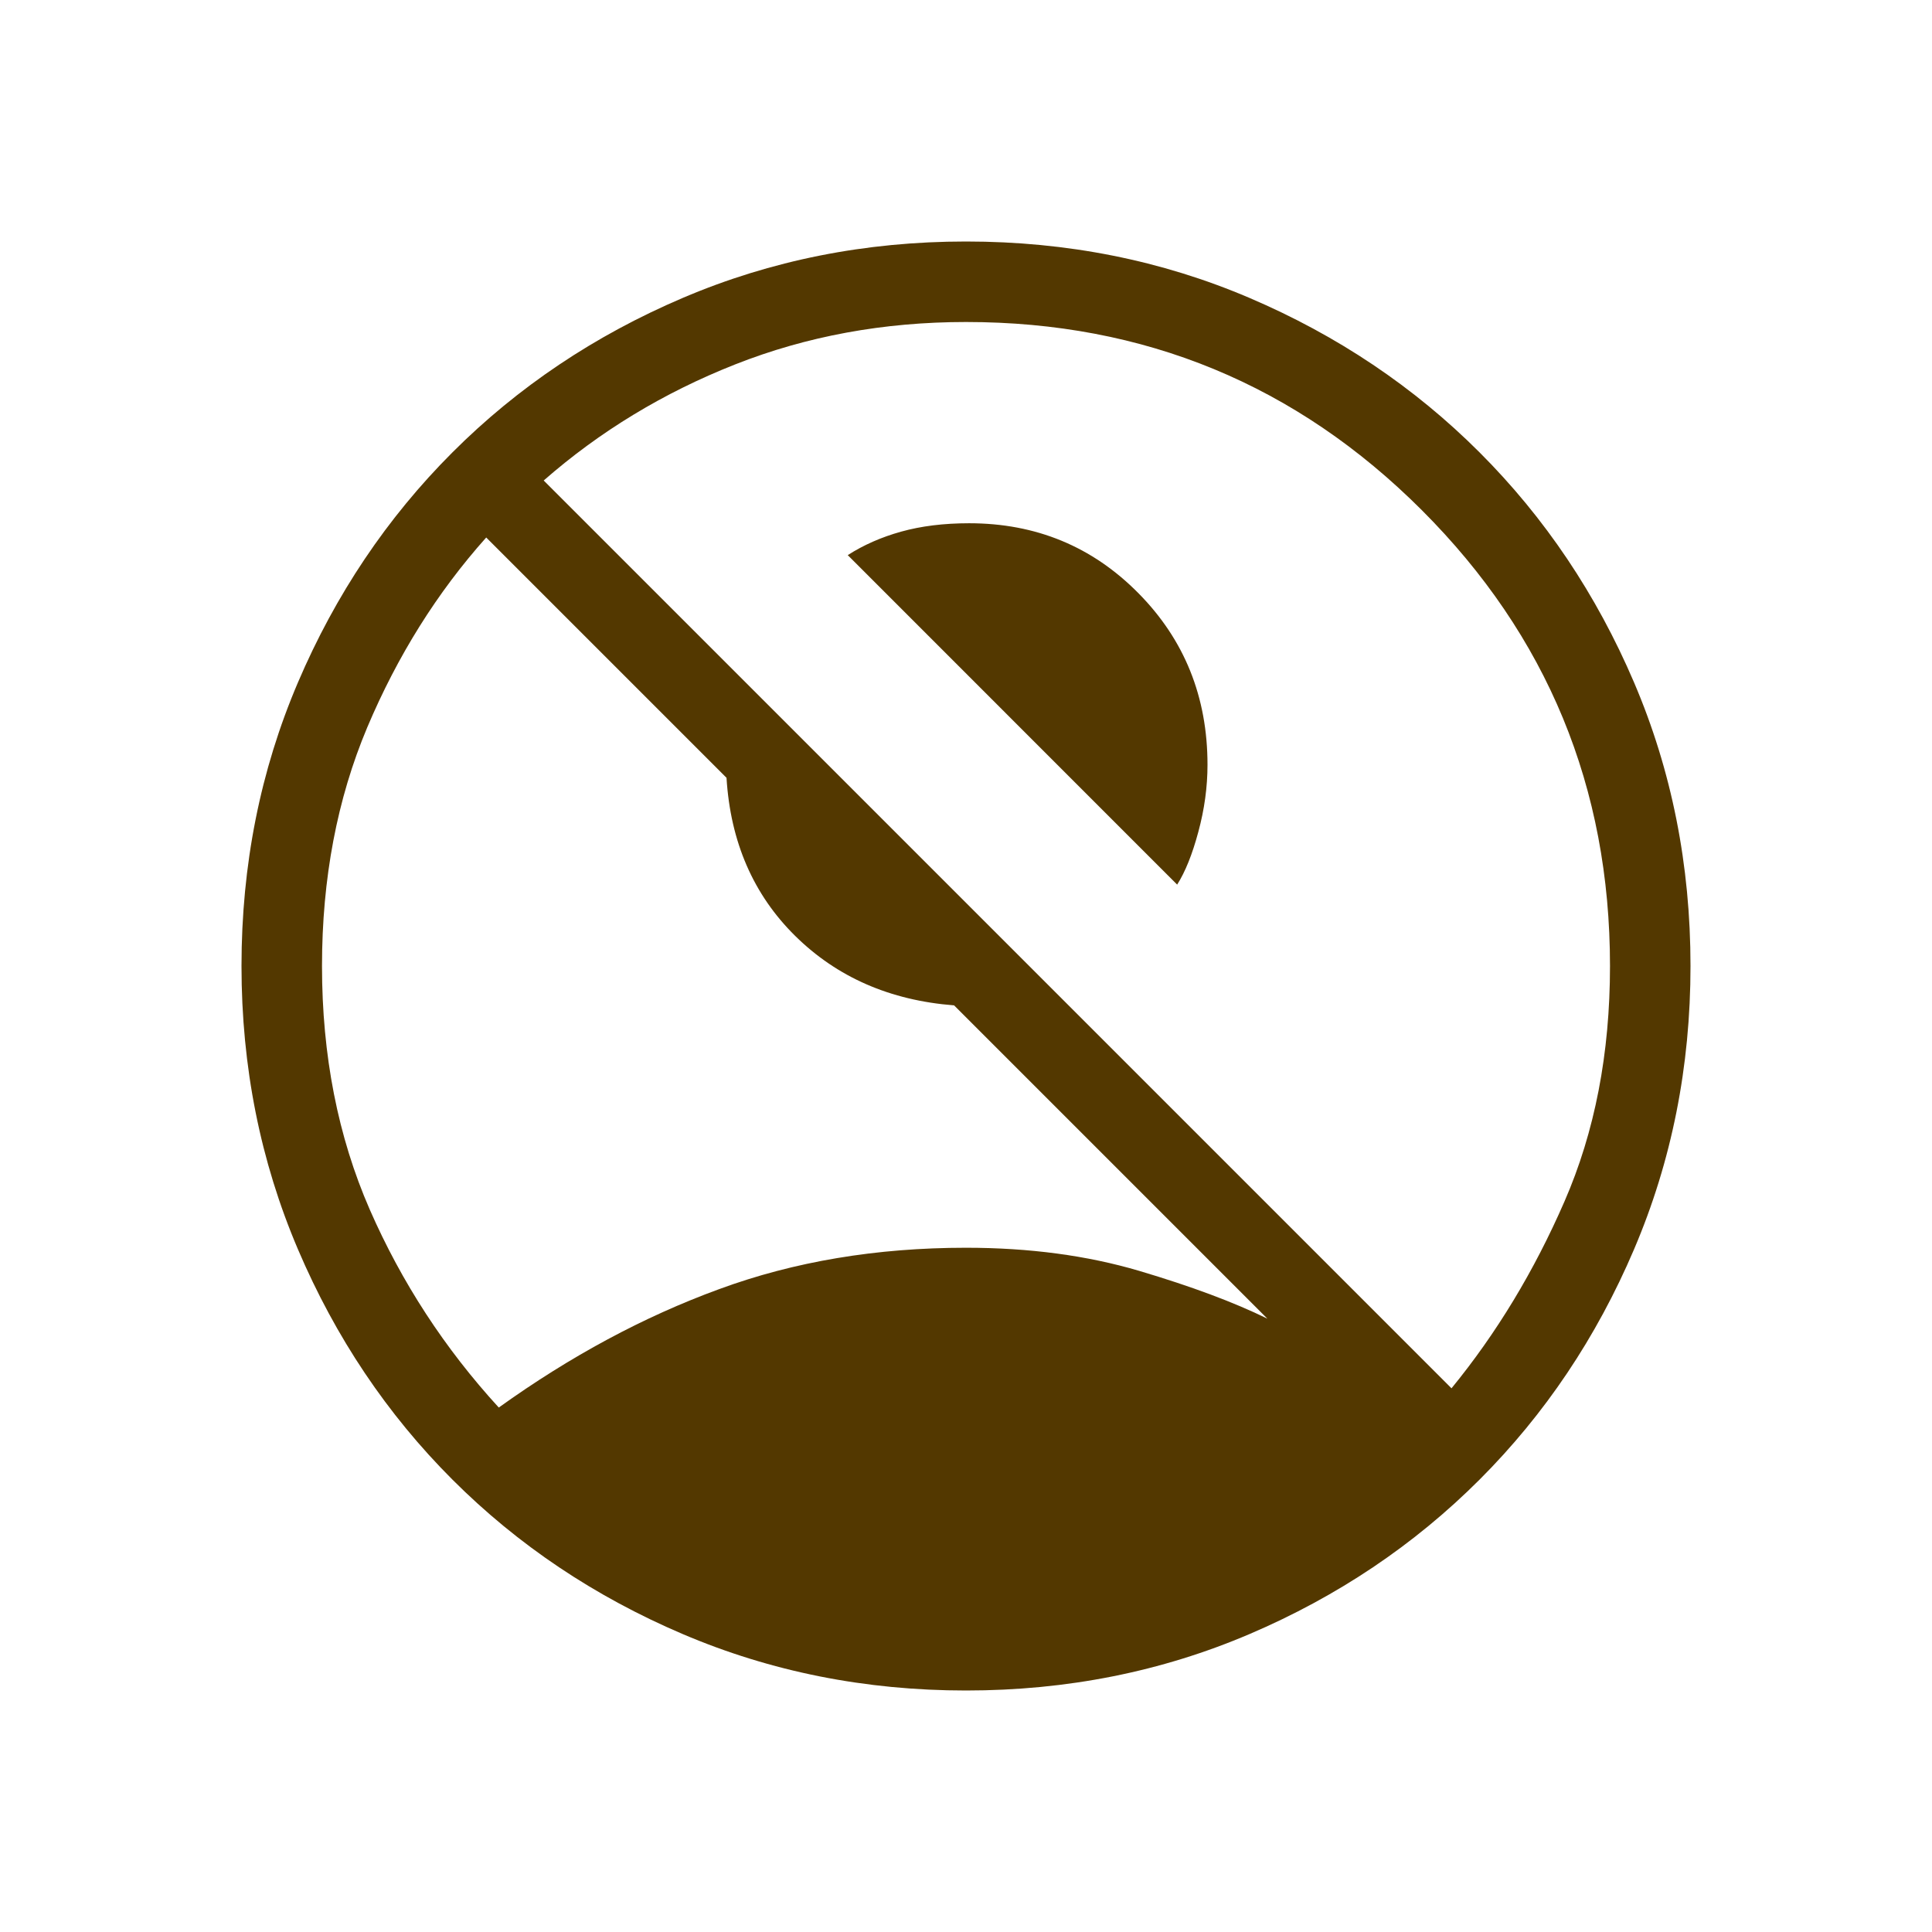 <svg width="24" height="24" viewBox="0 0 24 24" fill="none" xmlns="http://www.w3.org/2000/svg">
<mask id="mask0_155_2015" style="mask-type:alpha" maskUnits="userSpaceOnUse" x="0" y="0" width="24" height="24">
<rect width="24" height="24" fill="#D9D9D9"/>
</mask>
<g mask="url(#mask0_155_2015)">
<path d="M14.623 10.989L10.531 6.896C10.726 6.771 10.947 6.673 11.195 6.604C11.443 6.535 11.724 6.5 12.039 6.5C12.868 6.5 13.569 6.789 14.141 7.368C14.714 7.947 15 8.658 15 9.5C15 9.776 14.962 10.054 14.886 10.334C14.811 10.614 14.723 10.832 14.623 10.989ZM6.196 17.485C7.085 16.847 7.996 16.357 8.931 16.015C9.865 15.671 10.889 15.5 12 15.5C12.787 15.5 13.504 15.596 14.151 15.787C14.798 15.979 15.329 16.177 15.744 16.381L11.852 12.489C11.056 12.427 10.398 12.139 9.878 11.626C9.358 11.113 9.074 10.458 9.025 9.662L6.04 6.677C5.43 7.36 4.938 8.146 4.562 9.036C4.188 9.925 4 10.913 4 12C4 13.111 4.198 14.12 4.593 15.025C4.989 15.93 5.523 16.75 6.196 17.485ZM18.031 17.246C18.59 16.563 19.058 15.79 19.434 14.926C19.811 14.062 20 13.087 20 12C20 9.783 19.221 7.896 17.663 6.338C16.104 4.779 14.217 4 12 4C10.977 4 10.021 4.176 9.132 4.527C8.243 4.878 7.45 5.359 6.754 5.969L18.031 17.246ZM12 21C10.749 21 9.576 20.766 8.481 20.299C7.386 19.832 6.432 19.192 5.62 18.38C4.808 17.568 4.168 16.614 3.701 15.519C3.234 14.424 3 13.251 3 12C3 10.745 3.234 9.571 3.701 8.478C4.168 7.385 4.808 6.432 5.62 5.62C6.432 4.808 7.386 4.168 8.481 3.701C9.576 3.234 10.749 3 12 3C13.255 3 14.429 3.234 15.522 3.701C16.615 4.168 17.568 4.808 18.38 5.62C19.192 6.432 19.832 7.385 20.299 8.478C20.766 9.571 21 10.745 21 12C21 13.251 20.766 14.424 20.299 15.519C19.832 16.614 19.192 17.568 18.38 18.38C17.568 19.192 16.615 19.832 15.522 20.299C14.429 20.766 13.255 21 12 21Z" fill="#533800"/>
</g>
</svg>
